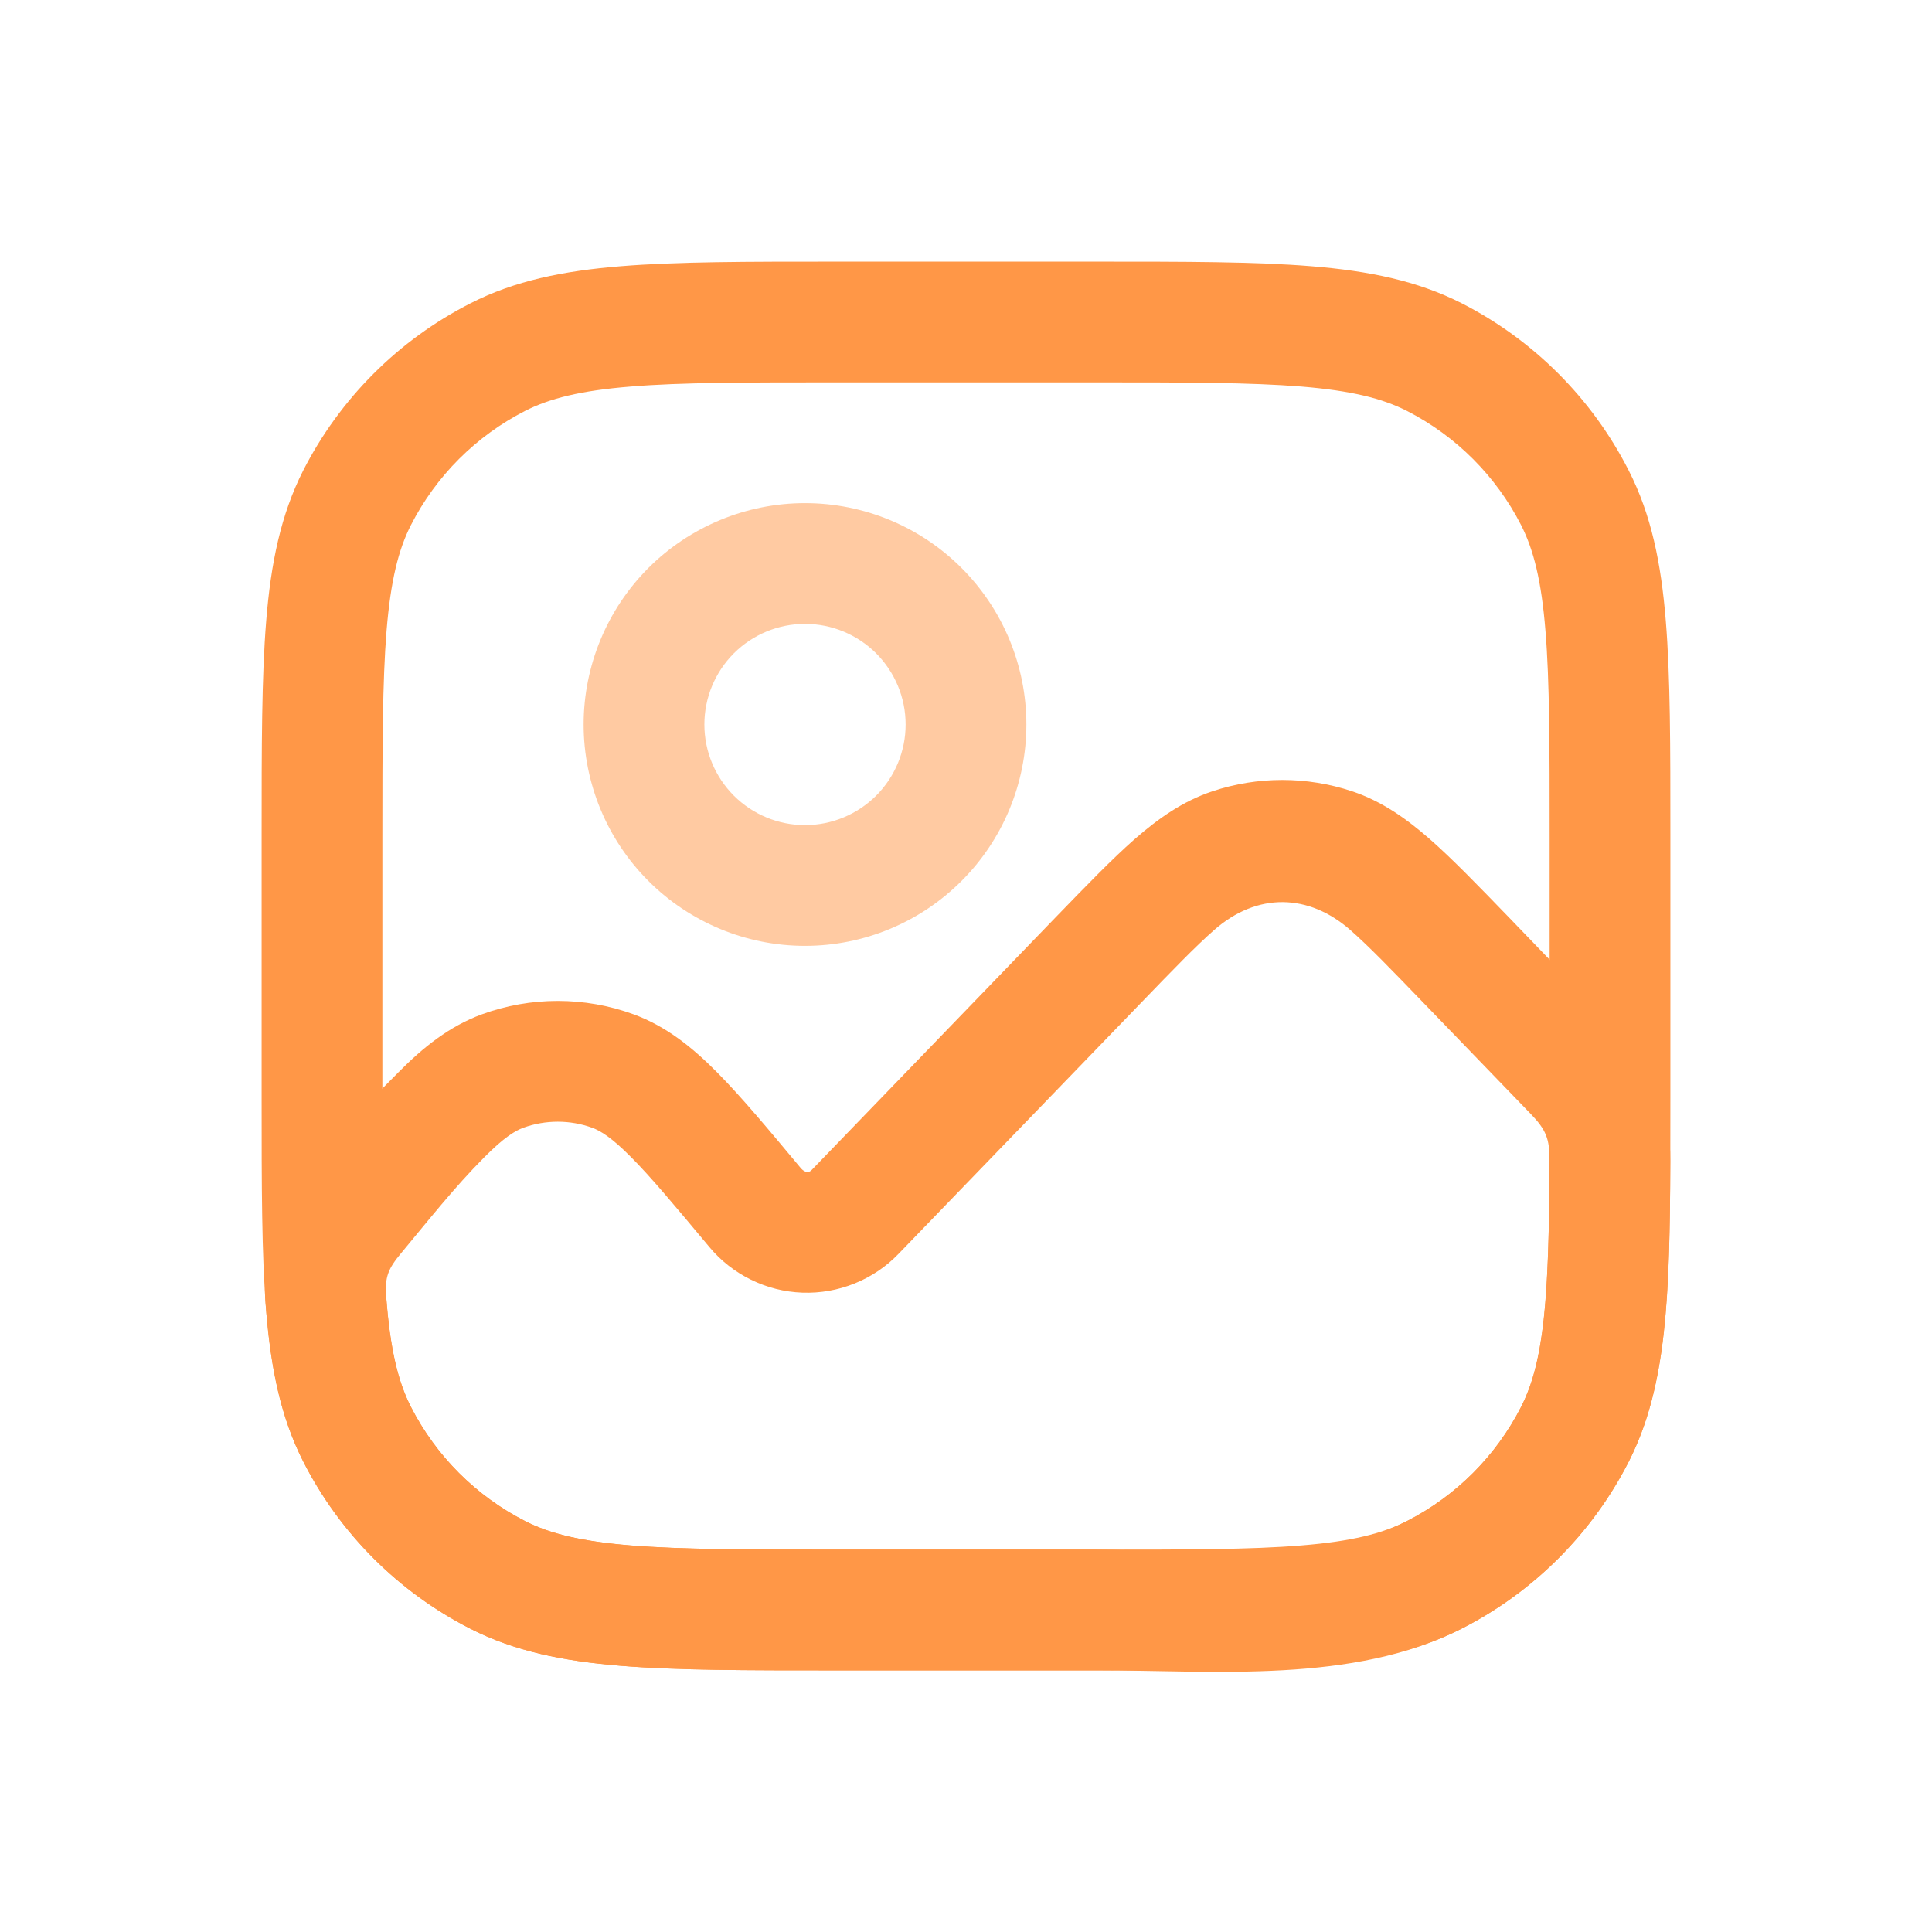 <svg width="24" height="24" viewBox="0 0 24 24" fill="none" xmlns="http://www.w3.org/2000/svg">
<path d="M15.06 9.83C15.624 9.642 16.233 9.642 16.797 9.83C17.165 9.953 17.469 10.168 17.764 10.426C18.046 10.674 18.366 11.005 18.749 11.401C19.206 11.876 19.664 12.351 20.123 12.825C20.571 13.287 20.751 13.775 20.749 14.427C20.743 16.086 20.708 17.224 20.232 18.157C19.776 19.05 19.05 19.777 18.156 20.232C16.811 20.918 15.091 20.75 13.633 20.75H10.367C9.275 20.75 8.409 20.75 7.712 20.693C6.998 20.635 6.395 20.513 5.844 20.233C4.95 19.777 4.223 19.051 3.768 18.157C3.473 17.578 3.358 16.948 3.298 16.181C3.21 15.021 4.194 14.082 4.951 13.319C5.258 13.009 5.582 12.749 5.984 12.601C6.594 12.378 7.263 12.378 7.873 12.601C8.275 12.749 8.599 13.009 8.906 13.319C9.204 13.619 9.538 14.019 9.942 14.504C9.977 14.547 10.032 14.587 10.083 14.534L13.108 11.401C13.492 11.005 13.811 10.674 14.093 10.426C14.388 10.168 14.693 9.953 15.06 9.83ZM15.083 11.553C14.853 11.755 14.576 12.041 14.166 12.466L11.162 15.576C11.008 15.736 10.822 15.861 10.616 15.944C10.41 16.027 10.189 16.066 9.967 16.058C9.745 16.05 9.528 15.995 9.329 15.897C9.129 15.799 8.953 15.661 8.811 15.49C8.38 14.974 8.087 14.623 7.841 14.376C7.601 14.133 7.461 14.048 7.358 14.01C7.081 13.909 6.776 13.909 6.499 14.01C6.396 14.048 6.257 14.133 6.016 14.376C5.646 14.748 5.319 15.163 4.984 15.566C4.823 15.759 4.779 15.861 4.797 16.106C4.847 16.762 4.944 17.161 5.104 17.476C5.416 18.087 5.913 18.584 6.524 18.896C6.829 19.051 7.214 19.147 7.834 19.198C8.464 19.249 9.268 19.25 10.4 19.25H13.6C14.792 19.25 16.365 19.462 17.476 18.896C18.087 18.584 18.584 18.087 18.896 17.476C19.178 16.921 19.242 16.173 19.249 14.422C19.25 14.148 19.208 14.036 19.011 13.833L17.691 12.466C17.281 12.041 17.005 11.756 16.774 11.553C16.259 11.101 15.62 11.081 15.083 11.553Z" fill="#FF9747"/>
<path d="M10.367 3.25H13.633C14.725 3.25 15.591 3.25 16.288 3.307C17.002 3.365 17.605 3.487 18.157 3.767C19.051 4.223 19.777 4.95 20.232 5.844C20.513 6.394 20.635 6.998 20.693 7.712C20.75 8.409 20.75 9.275 20.75 10.367V13.633C20.75 14.725 20.75 15.591 20.693 16.288C20.635 17.002 20.513 17.605 20.233 18.157C19.777 19.051 19.05 19.777 18.156 20.232C17.606 20.513 17.002 20.635 16.288 20.693C15.591 20.75 14.725 20.75 13.633 20.75H10.367C9.275 20.75 8.409 20.75 7.712 20.693C6.998 20.635 6.395 20.513 5.844 20.233C4.95 19.778 4.223 19.051 3.768 18.157C3.487 17.605 3.365 17.002 3.307 16.288C3.25 15.591 3.25 14.725 3.25 13.633V10.367C3.25 9.275 3.25 8.409 3.307 7.712C3.365 6.998 3.487 6.395 3.767 5.844C4.223 4.95 4.95 4.223 5.844 3.768C6.394 3.487 6.998 3.365 7.712 3.307C8.409 3.25 9.275 3.25 10.367 3.25ZM7.834 4.802C7.214 4.852 6.829 4.949 6.524 5.104C5.913 5.416 5.416 5.913 5.104 6.524C4.949 6.829 4.853 7.214 4.802 7.834C4.751 8.464 4.75 9.268 4.75 10.4V13.6C4.75 14.733 4.75 15.537 4.802 16.166C4.852 16.786 4.949 17.171 5.104 17.476C5.416 18.087 5.913 18.584 6.524 18.896C6.829 19.051 7.214 19.147 7.834 19.198C8.464 19.249 9.268 19.25 10.4 19.25H13.6C14.733 19.25 15.537 19.25 16.166 19.198C16.786 19.148 17.171 19.051 17.476 18.896C18.087 18.584 18.584 18.087 18.896 17.476C19.051 17.171 19.147 16.786 19.198 16.166C19.249 15.536 19.25 14.732 19.25 13.6V10.4C19.25 9.268 19.25 8.463 19.198 7.834C19.148 7.214 19.051 6.829 18.896 6.524C18.584 5.913 18.087 5.416 17.476 5.104C17.171 4.949 16.786 4.853 16.166 4.802C15.536 4.751 14.732 4.75 13.6 4.75H10.4C9.268 4.75 8.463 4.75 7.834 4.802Z" fill="#FF9747"/>
<path opacity="0.5" d="M10 7.75C9.668 7.75 9.351 7.882 9.116 8.116C8.882 8.351 8.75 8.668 8.75 9C8.75 9.332 8.882 9.649 9.116 9.884C9.351 10.118 9.668 10.25 10 10.25C10.332 10.25 10.649 10.118 10.884 9.884C11.118 9.649 11.25 9.332 11.25 9C11.25 8.668 11.118 8.351 10.884 8.116C10.649 7.882 10.332 7.75 10 7.75ZM7.25 9C7.25 8.271 7.54 7.571 8.055 7.055C8.571 6.54 9.271 6.25 10 6.25C10.729 6.25 11.429 6.54 11.944 7.055C12.46 7.571 12.75 8.271 12.75 9C12.75 9.729 12.46 10.429 11.944 10.944C11.429 11.46 10.729 11.75 10 11.75C9.271 11.75 8.571 11.46 8.055 10.944C7.54 10.429 7.25 9.729 7.25 9Z" fill="#FF9747"/>
</svg>
